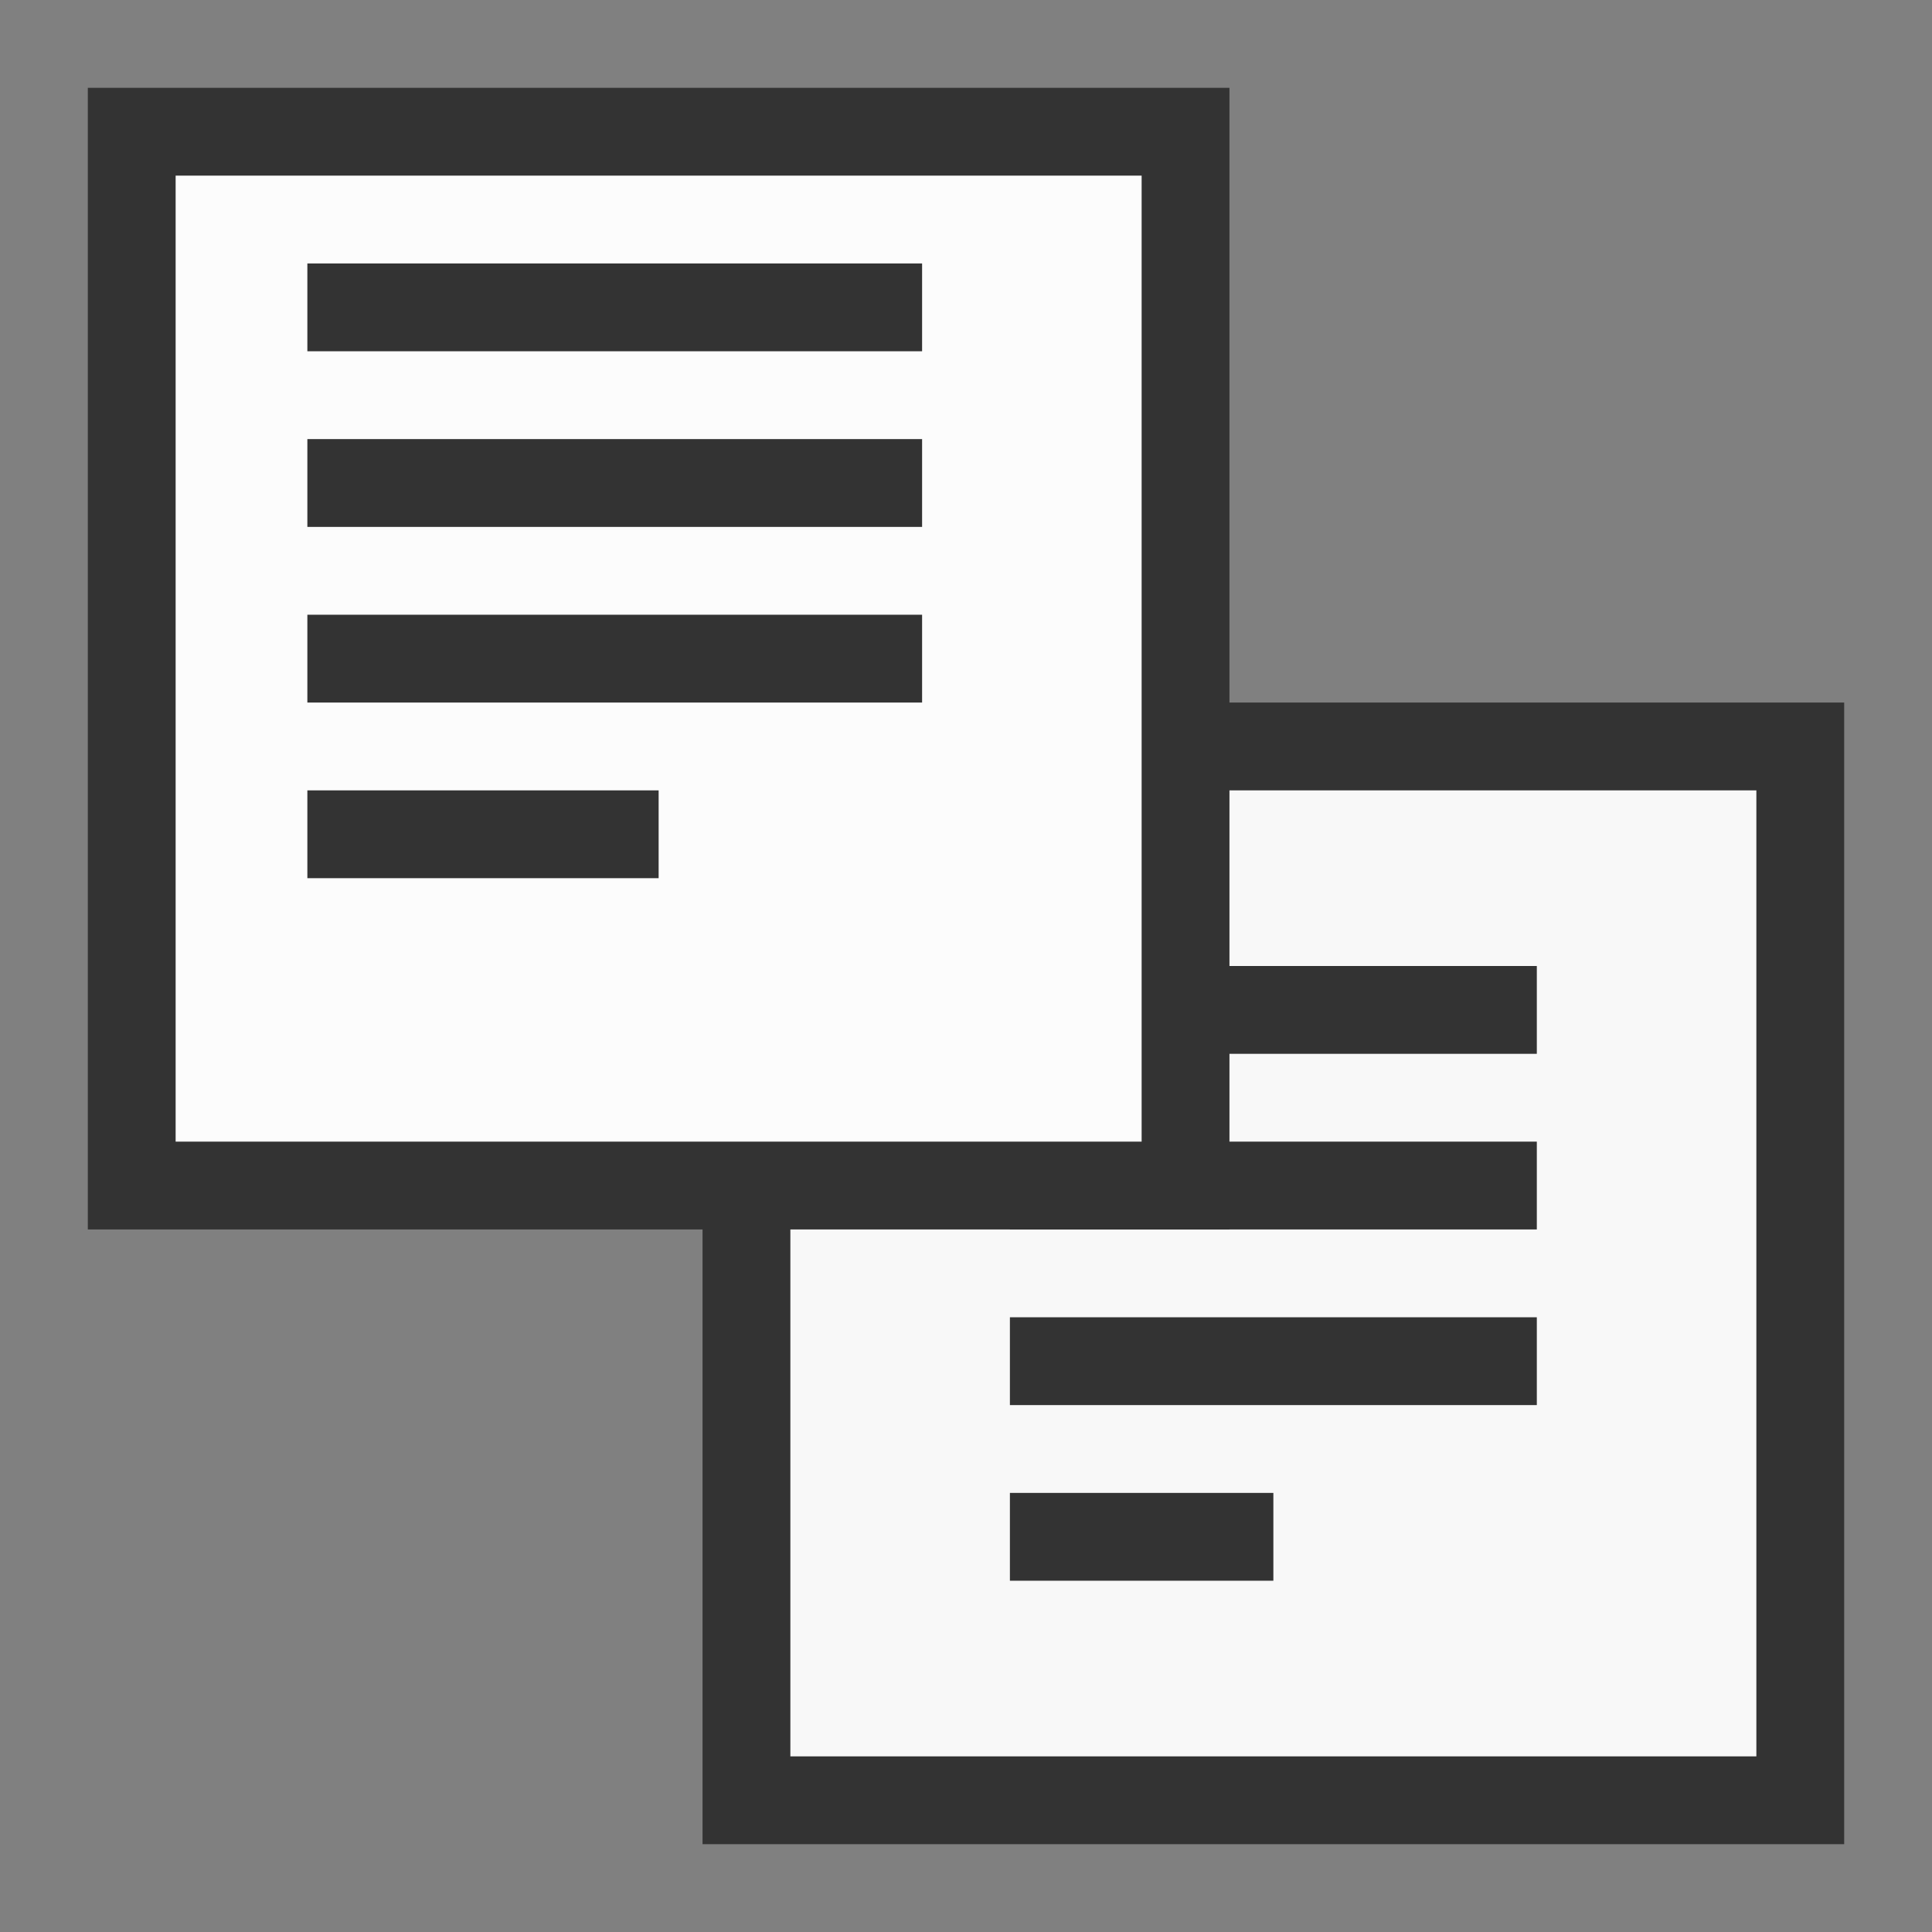 <svg xmlns="http://www.w3.org/2000/svg" version="1.1" width="22" height="22" >

  <rect width="100%" height="100%" fill="#808080" stroke="none"/>

  <rect
     style="fill:#f8f8f8;fill-opacity:1;stroke:#333333;stroke-width:1;stroke-opacity:1"
     width="12" height="12" x="8.5" y="8.5" />

  <line
     style="stroke:#333333;stroke-width:1;stroke-opacity:1"
     x1="11.5" y1="11.5" x2="17.5" y2="11.5" />

  <line
     style="stroke:#333333;stroke-width:1;stroke-opacity:1"
     x1="11.5" y1="13.5" x2="17.5" y2="13.5" />

  <line
     style="stroke:#333333;stroke-width:1;stroke-opacity:1"
     x1="11.5" y1="15.5" x2="17.5" y2="15.5" />

  <line
     style="stroke:#333333;stroke-width:1;stroke-opacity:1"
     x1="11.5" y1="17.5" x2="14.5" y2="17.5" />

  <rect
     style="fill:#fcfcfc;fill-opacity:1;stroke:#333333;stroke-width:1;stroke-opacity:1"
     width="12" height="12" x="1.5" y="1.5" />

  <line
     style="stroke:#333333;stroke-width:1;stroke-opacity:1"
     x1="3.5" y1="3.5" x2="10.5" y2="3.5" />

  <line
     style="stroke:#333333;stroke-width:1;stroke-opacity:1"
     x1="3.5" y1="5.5" x2="10.5" y2="5.5" />

  <line
     style="stroke:#333333;stroke-width:1;stroke-opacity:1"
     x1="3.5" y1="7.5" x2="10.5" y2="7.5" />

  <line
     style="stroke:#333333;stroke-width:1;stroke-opacity:1"
     x1="3.5" y1="9.5" x2="7.5" y2="9.5" />

</svg>
